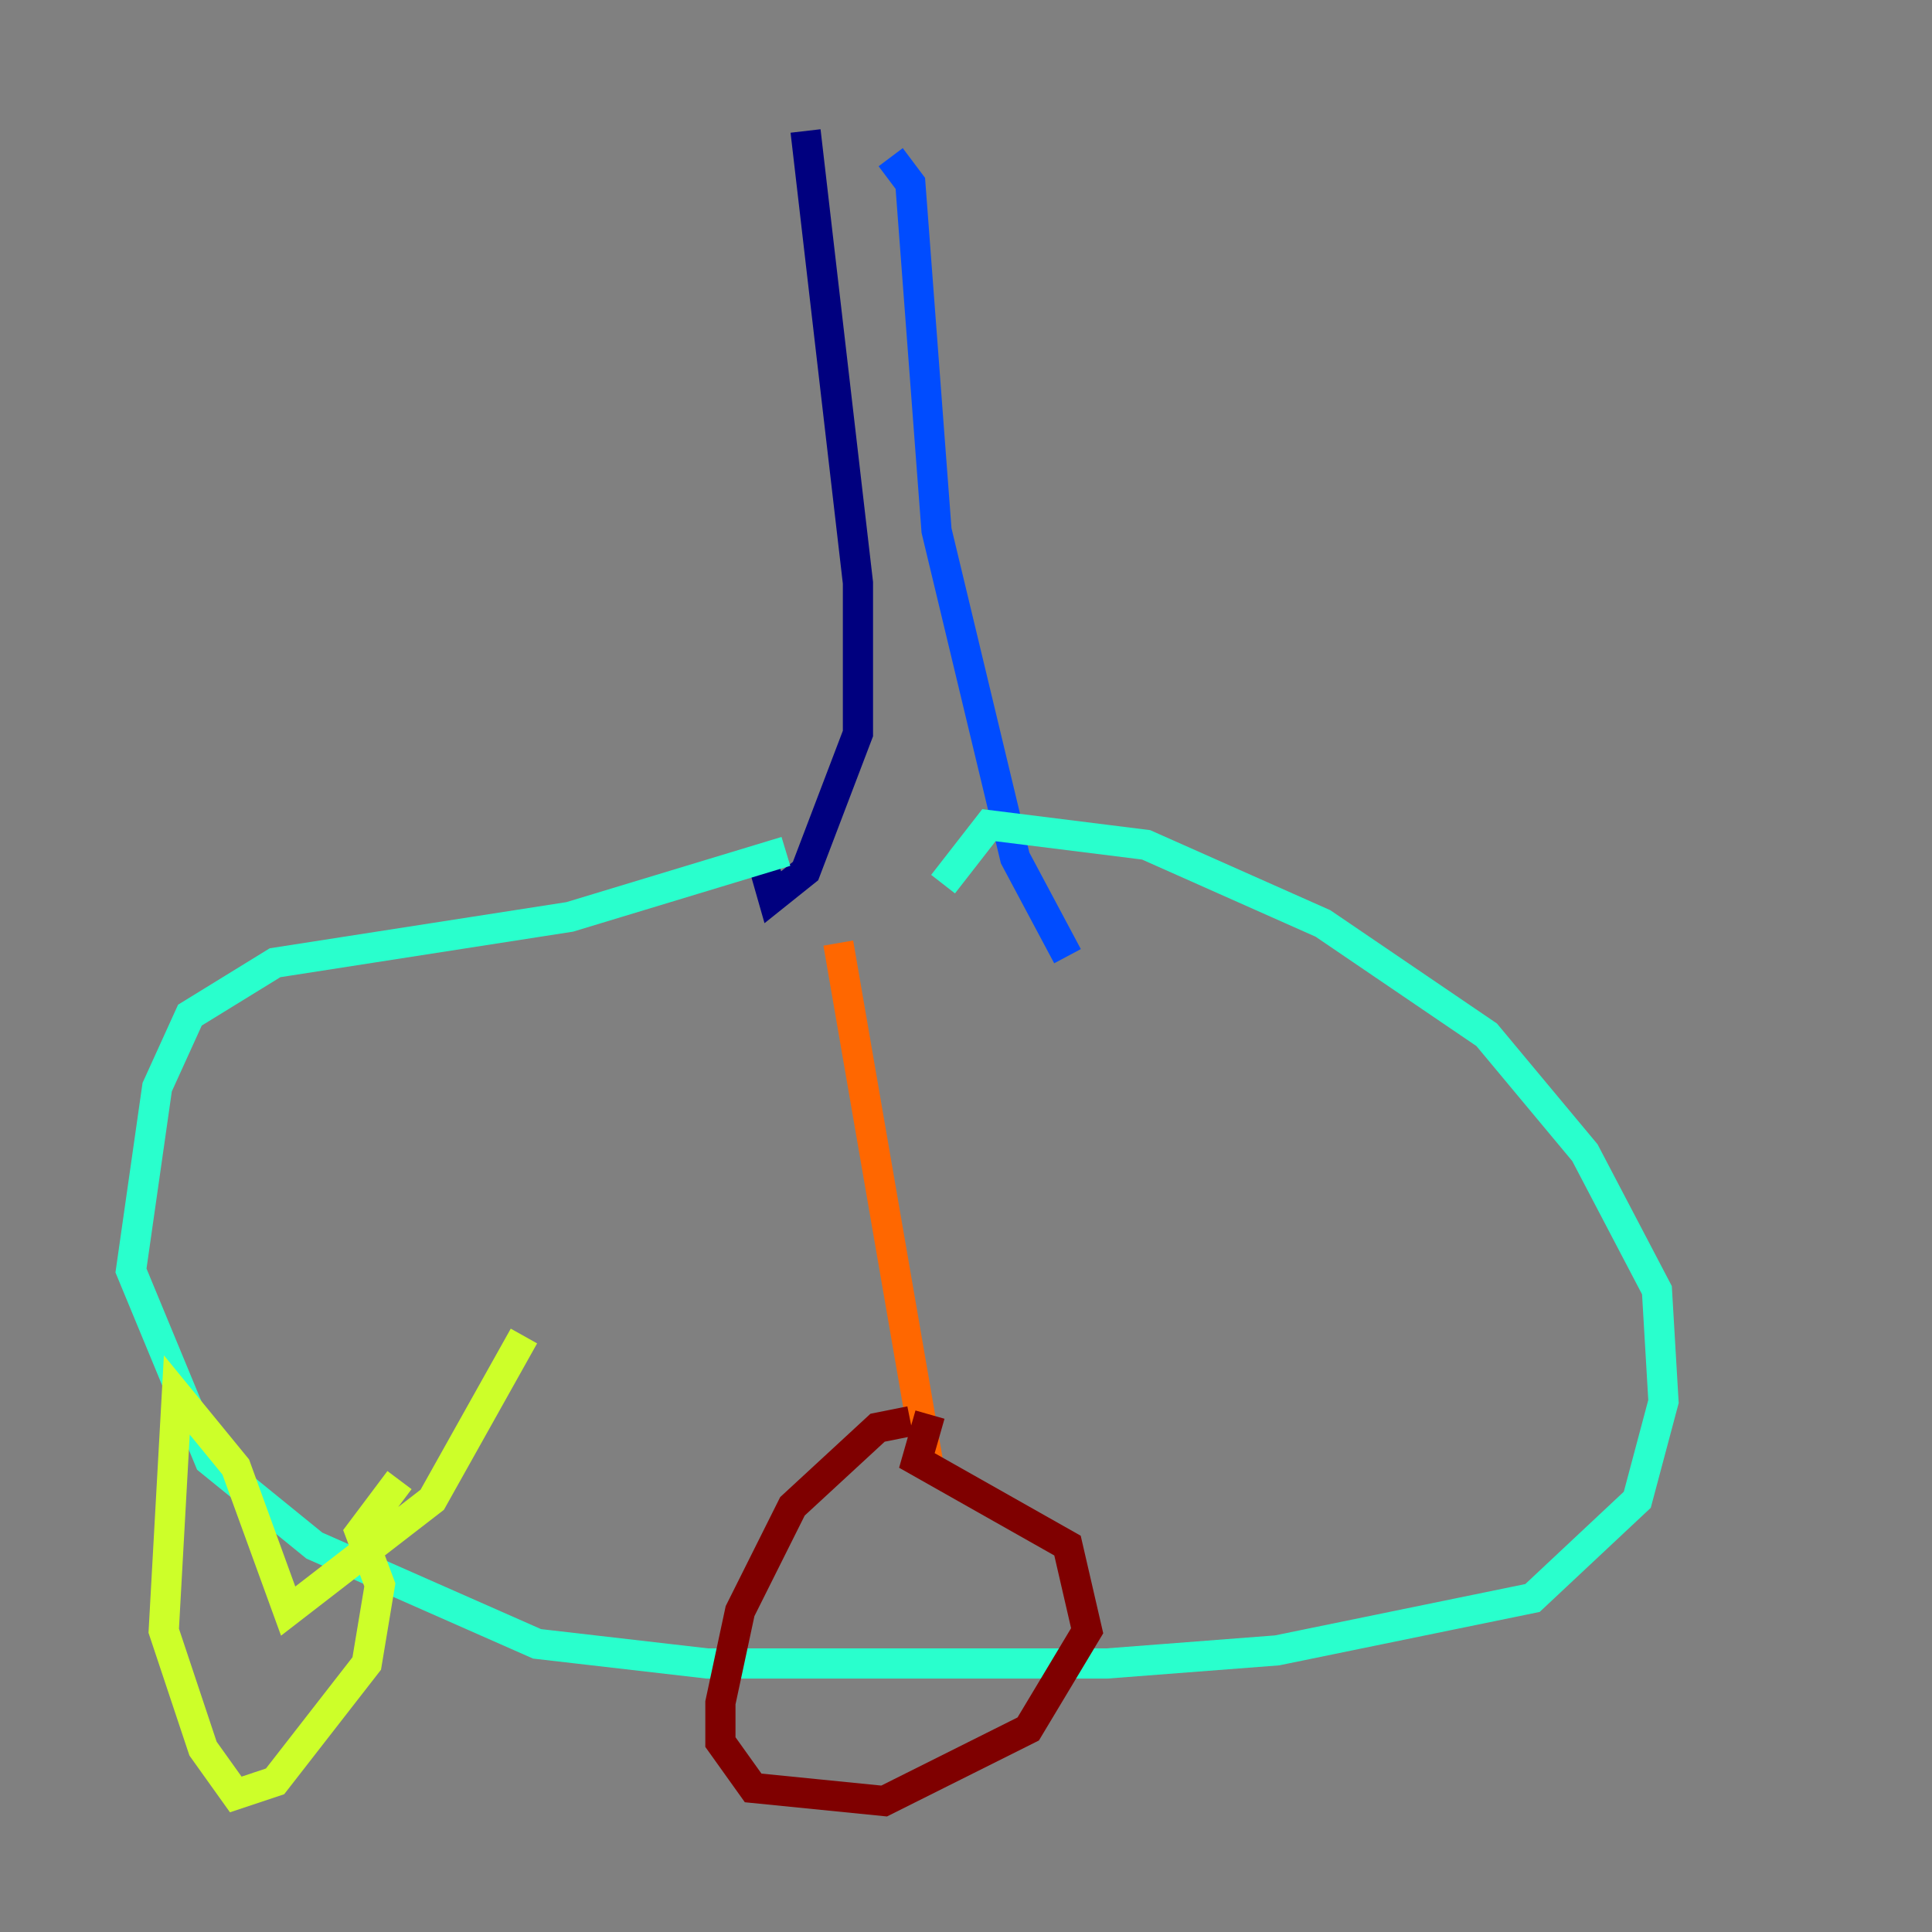 <?xml version="1.0" encoding="utf-8" ?>
<svg baseProfile="tiny" height="128" version="1.2" viewBox="0,0,128,128" width="128" xmlns="http://www.w3.org/2000/svg" xmlns:ev="http://www.w3.org/2001/xml-events" xmlns:xlink="http://www.w3.org/1999/xlink"><rect x="0" y="0" width="128" height="128" fill="#808080" stroke="none"/><defs /><polyline fill="none" points="53.37,8.678 56.841,38.617 56.841,48.597 53.37,57.709 51.2,59.444 50.332,56.407" stroke="#00007f" stroke-width="2" /><polyline fill="none" points="59.01,10.414 60.312,12.149 62.047,35.146 67.254,56.841 70.725,63.349" stroke="#004cff" stroke-width="2" /><polyline fill="none" points="52.068,56.407 37.749,60.746 18.224,63.783 12.583,67.254 10.414,72.027 8.678,84.176 13.885,96.759 20.827,102.4 35.58,108.909 46.861,110.21 73.329,110.21 84.61,109.342 101.532,105.871 108.475,99.363 110.21,92.854 109.776,85.478 105.003,76.366 98.495,68.556 87.647,61.18 75.932,55.973 65.519,54.671 62.481,58.576" stroke="#29ffcd" stroke-width="2" /><polyline fill="none" points="34.712,88.515 28.637,99.363 19.091,106.739 15.62,97.193 11.715,92.42 10.848,108.041 13.451,115.851 15.62,118.888 18.224,118.02 24.298,110.21 25.166,105.003 23.864,101.532 26.468,98.061" stroke="#cdff29" stroke-width="2" /><polyline fill="none" points="55.539,62.481 61.614,97.627" stroke="#ff6700" stroke-width="2" /><polyline fill="none" points="60.312,94.156 58.142,94.59 52.502,99.797 49.031,106.739 47.729,112.814 47.729,115.417 49.898,118.454 58.576,119.322 68.122,114.549 72.027,108.041 70.725,102.4 60.746,96.759 61.614,93.722" stroke="#7f0000" stroke-width="2" /></svg>